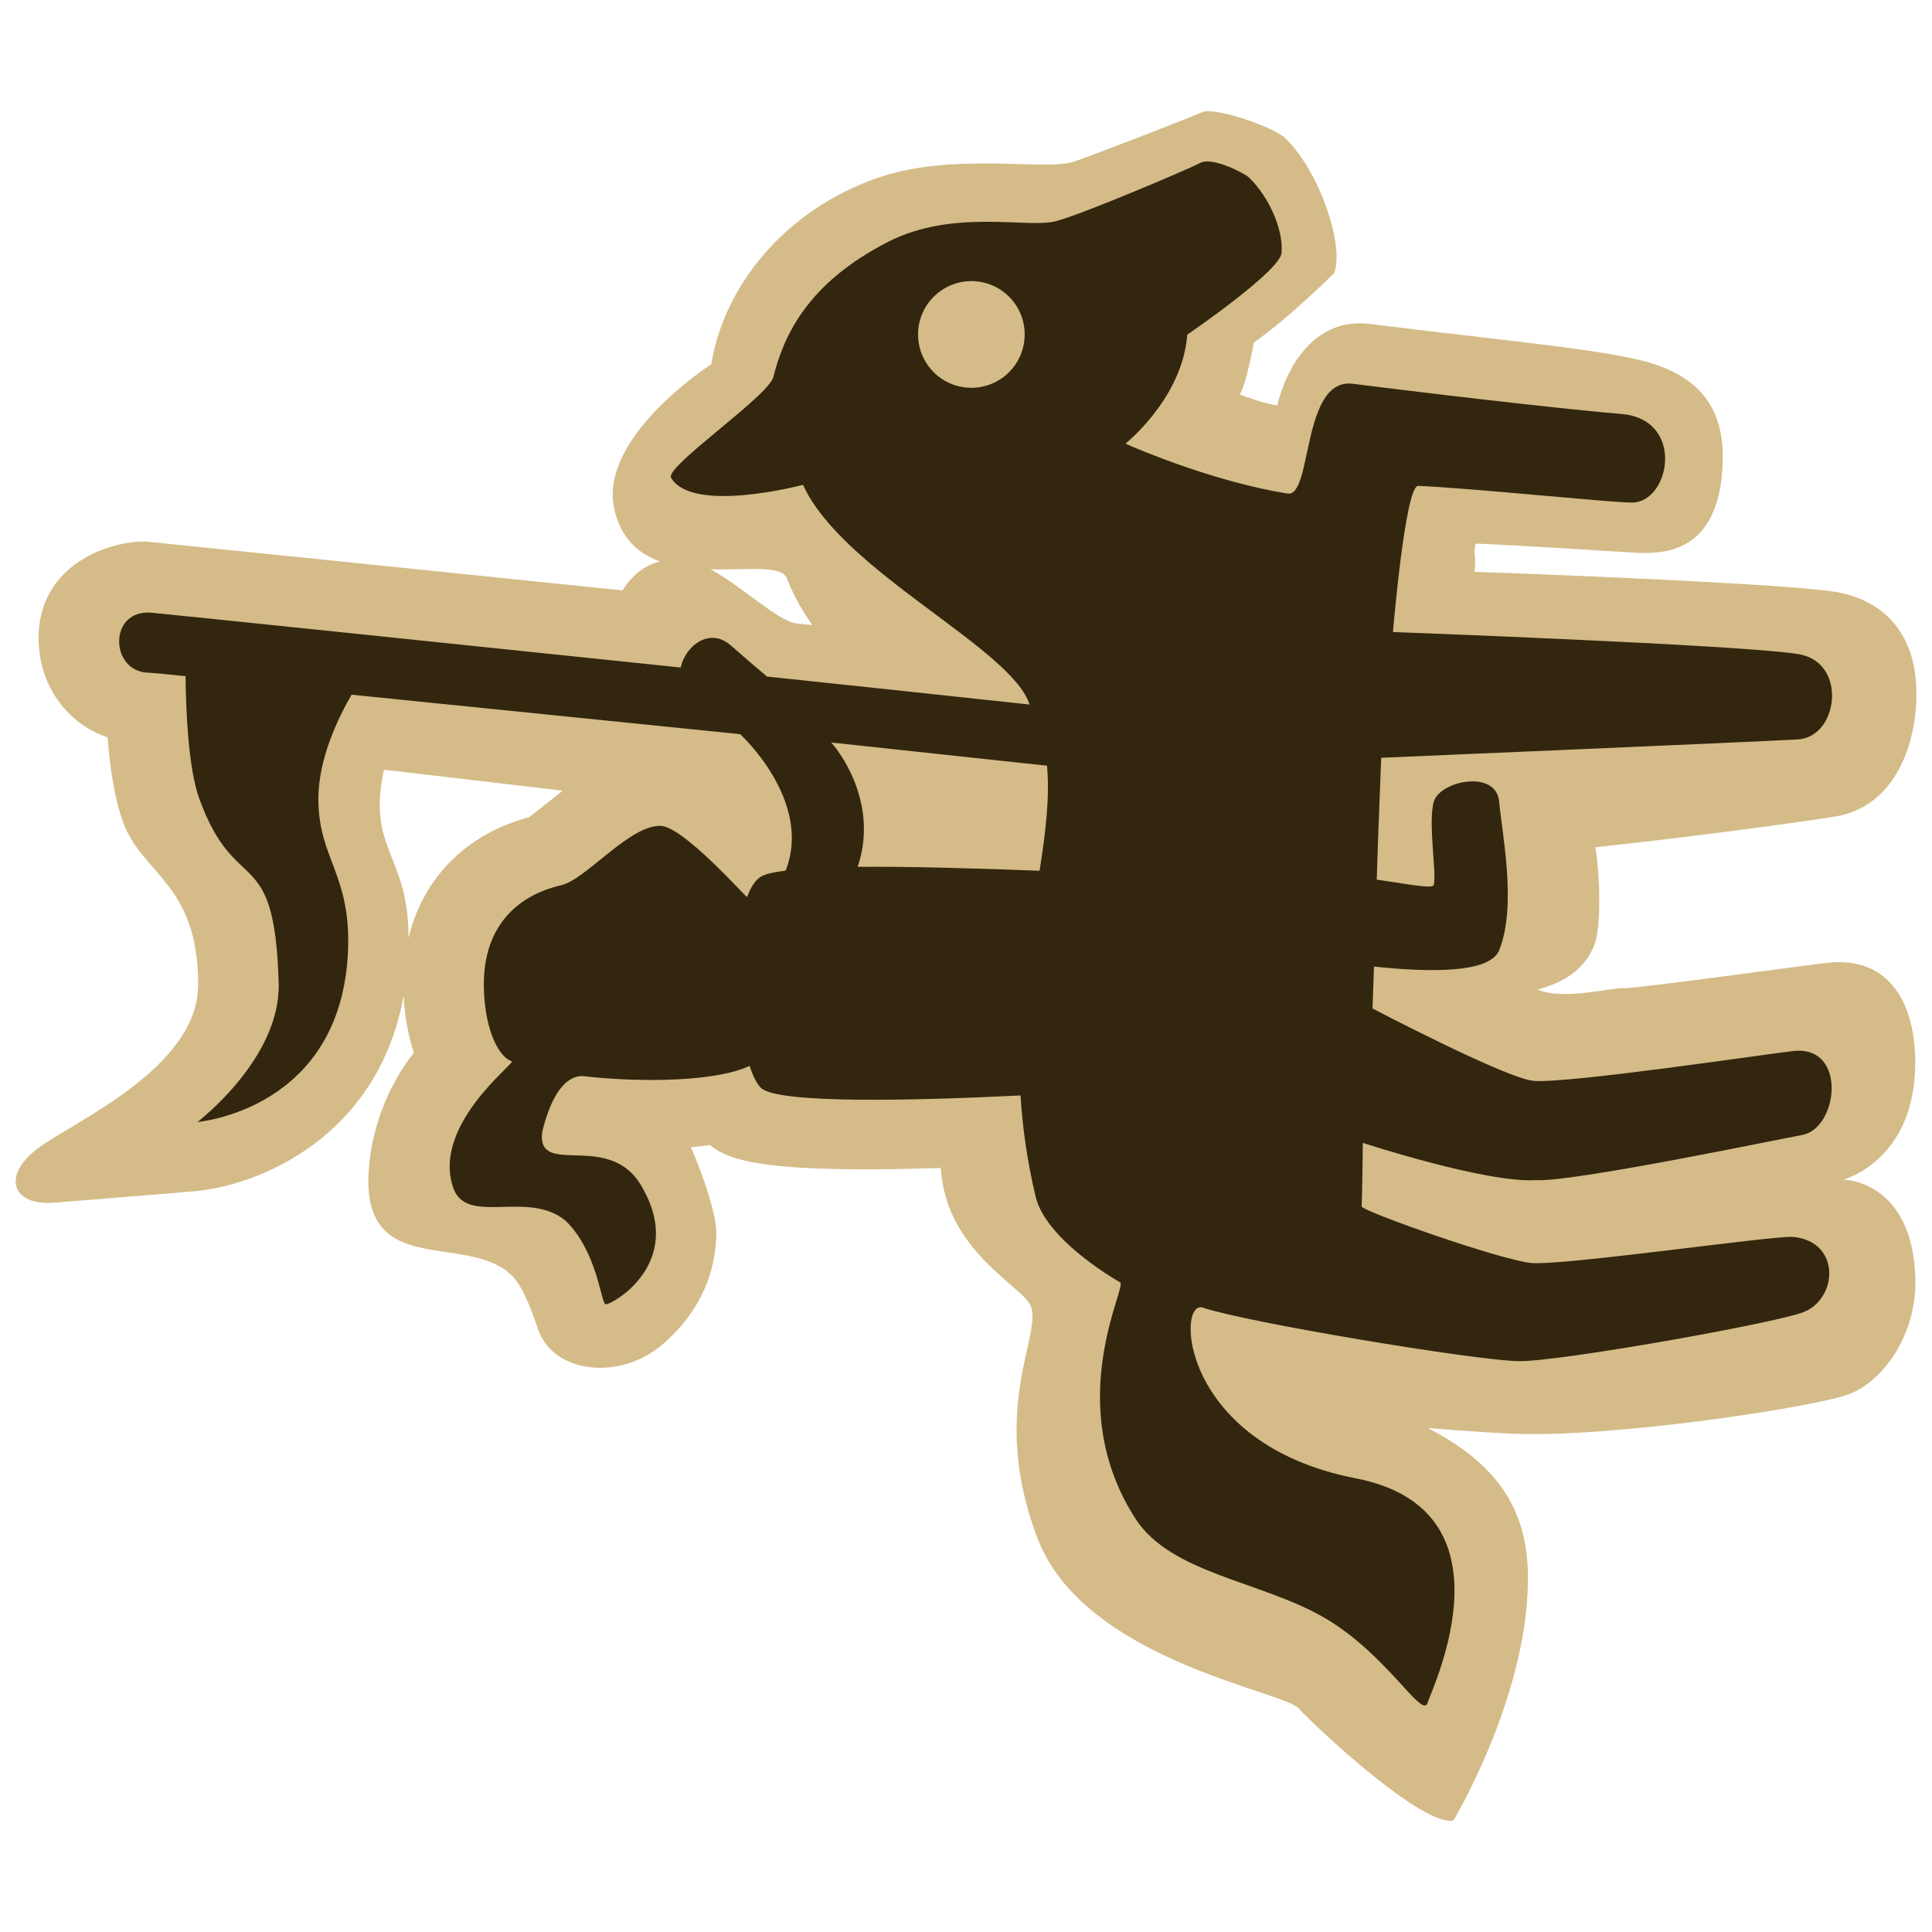 <?xml version="1.0" encoding="utf-8"?>
<!-- Generator: Adobe Illustrator 25.4.1, SVG Export Plug-In . SVG Version: 6.00 Build 0)  -->
<svg version="1.1" id="레이어_1" xmlns="http://www.w3.org/2000/svg" xmlns:xlink="http://www.w3.org/1999/xlink" x="0px"
	 y="0px" viewBox="0 0 512 512" style="enable-background:new 0 0 512 512;" xml:space="preserve">
<style type="text/css">
	.st0{fill:#D4BB88;}
	.st1{fill:#33260E;}
</style>
<g>
	<path class="st0" d="M385.18,482.44c0,0,19.29-32.1,19.74-63.11c0.27-18.4-7.23-30.9-26.57-40.9c0,0,13.54,1.14,22.89,1.53
		c26.25,1.05,79.69-7.03,88.76-10.49c9.02-3.43,18.09-15.7,17.58-30.99c-0.88-25.71-19.05-25.88-19.05-25.88s19.03-5,19.03-31
		c0-15.05-6.37-28-22.7-26.5c-4.77,0.44-51.31,6.94-54.7,6.81c-2.07-0.43-16.04,3.37-22.69,0.31c6.98-1.8,12.46-5.32,15-11.69
		c2.13-5.36,1.36-20.22,0.31-26c29.42-3.15,57.56-7.14,63.53-8.13c16.06-2.64,21.56-19.39,21.56-32.48
		c0-16.89-9.49-24.8-20.77-26.94c-10.85-2.02-67.07-4.42-96.34-5.44c0.56-5.63-0.52-4.1,0.3-7.47c9.33,0.24,41.6,2.45,43.91,2.46
		c5.3,0.02,20.92,0.48,21.56-24.24c0.37-13.33-5.42-21.74-18.57-25.93c-11.55-3.69-39.94-6.11-74.77-10.49
		c-19.37-2.46-24.56,20.68-24.67,21.56c-3.41-0.4-8.84-2.46-10-2.89c1.55-1.88,3.78-13.78,3.78-13.78
		c9.78-6.89,21.22-18.35,21.22-18.35c2.78-6.54-3.25-26.21-12.77-35.66c-3.15-3.11-18.9-8.55-22.23-6.99
		c-2.13,1-25.9,10.25-33.67,13c-8,2.83-33.01-3-54.1,5.03c-25.73,9.79-39.51,30.89-42.24,48.76c-1.09,0.64-29.56,19.34-25.78,38
		c1.62,8.01,6.34,12.13,12.16,14.23c-6.93,1.73-9.74,7.7-9.96,7.67c-52.32-5.38-121.02-12.43-125.63-12.87
		c-7.83-0.72-29.47,4.74-29.07,26.17c0.23,11.98,7.6,22.12,18.28,25.64c0.76,9.55,2.13,17.1,4.12,22.53
		c5.05,13.83,19.89,16.29,19.89,42.96l0,0c0,22.33-33.4,36.49-42.72,43.63c-9.31,7.14-6.61,15.05,4.48,14.21s36.91-3,36.91-3
		c17.27-1.42,48.94-14.23,55.77-51.81c0.26,5.02,1.11,10.24,2.72,15.1c-5.79,7.31-10.72,17.74-11.86,29.89
		c-2.88,30.75,25.79,17.31,37.82,29.12c3.66,3.6,6.42,12.86,7.09,14.63c4.33,11.44,21.46,13.02,32.33,4.06
		c9.52-7.85,14.76-18.52,14.76-30.06c0-6.86-6.33-21.92-6.73-22.6c1.69-0.16,3.38-0.36,5.05-0.6c5.35,4.34,15.48,7.54,61.21,6.07
		c1.16,21.9,21.83,31.47,23.83,36.58c3.05,7.8-11.11,27.34,1.66,61.31c12.22,32.5,65.05,40.62,69.34,45.34
		C349.13,458.15,377.06,484.15,385.18,482.44z M101.75,203.99c15.97,1.85,32.66,3.81,47.37,5.55c-1.53,1.16-7.79,6.24-8.96,7.05
		c-16.6,4.41-28.07,16.13-31.9,31.94C108.28,226.33,97.16,225.22,101.75,203.99z M215.29,165.67c-1.81-0.19-3.26-0.36-4.12-0.45
		c-5.03-0.56-14.73-9.99-22.84-14.35c9.74,0.24,18.79-1.15,20.18,2.35C210.38,157.97,212.71,162.06,215.29,165.67z"/>
	<path class="st1" d="M378.32,451.28c1.52-4.62,23.79-51.16-19.05-59.51c-46.66-9.08-47.61-47.61-40.48-45.22
		c11.81,3.95,71.63,13.9,83.54,14.17c10.27,0.25,67.82-10,75.51-12.95c9.28-3.52,10.06-18.83-2.69-19.98
		c-4.61-0.45-60.25,7.59-69.16,6.93c-7.72-0.56-45.23-13.79-45.15-15.02c0.17-2.45,0.32-16.83,0.32-16.83s32.63,10.69,45.83,9.88
		c9.49,0.67,67.11-11.4,70.46-11.94c9.74-1.6,12.23-23.94-2.26-22.27c-8.1,0.93-59.11,8.58-68.69,7.91
		c-7.13-0.52-42.77-19.19-42.77-19.19l0.39-11.11c14.89,1.59,30.75,1.75,33.17-4.31c4.74-11.82,0.79-30.71,0-39.38
		c-0.78-8.68-15.75-5.52-17.32,0c-1.57,5.51,0.79,18.9,0,22.05c-0.3,1.18-7.54-0.34-15.12-1.4c0.1-4.88,1.18-32.29,1.18-32.29
		s99.63-4.25,110.39-4.86c10.78-0.61,13.2-20.16,0.54-22.54c-12.65-2.41-107.81-5.93-107.81-5.93s3.23-38.89,6.7-38.73
		c15,0.67,50.34,4.38,56.56,4.43c10.17,0.1,14.42-22.18-2.91-23.5c-8.46-0.67-35.95-3.58-70.97-7.98
		c-13.68-1.73-10.67,30.17-17.33,29.09c-18.82-3.03-38.54-11.24-42.94-13.22c2.92-2.46,15.2-13.63,16.37-28.89
		c0,0,24.62-16.8,25-21.67c0.5-6.15-3.27-14.8-8.67-20c-1.19-1.15-9.77-5.5-12.78-3.89c-2.74,1.47-32.08,14.01-38.67,15.56
		c-7.56,1.78-26.92-3.33-44,5.33c-22.2,11.26-28,25.78-30.55,35.85c-1.29,5.11-28.05,23.25-27.18,26.63
		c5.47,9.83,35.04,1.99,35.04,1.99c10.34,22.94,55.35,43.28,60.01,58.22c-18.16-1.95-46.12-4.97-69.57-7.42
		c-2.06-1.73-5.25-4.44-9.61-8.26c-5.65-4.96-12.08,0.24-13.26,5.87c-64.28-6.71-134.16-13.95-140.16-14.52
		c-11.55-1.06-11.16,15.47-1.1,15.88c1.26,0.05,4.84,0.38,10.04,0.93c0.09,8.48,0.67,24.33,3.67,32.55
		c9.72,26.65,19.96,11.02,21.01,48.84c0.56,19.94-21.52,36.76-21.52,36.76s38.32-3.15,39.91-45.7c0.73-19.95-7.87-24.17-7.87-39.91
		c0-10.82,5.39-21.76,8.8-27.63l102.98,10.46c0,0,19.34,17.67,12.05,36.16c-3.14,0.4-5.47,0.92-6.58,1.62
		c-1.53,0.95-2.7,2.88-3.64,5.39c-0.53-0.16-17.03-18.88-23.03-18.88c-8.39,0-19.62,14.21-26.26,15.75
		c-12.35,2.87-20.47,11.55-20.47,26.25c0,10.22,3.18,18.85,7.41,20.42c1.07,0.4-21.13,16.8-15.56,33.41
		c3.51,10.4,19.95,0.43,29.93,8.93c8.36,8.25,9.26,21.81,10.5,22.05c1.35,0.27,21.02-10.51,9.99-30.46
		c-8.41-16.28-28.35-2.63-26.8-15.22c3.69-15.23,9.74-14.92,11.05-14.77c16.06,1.8,35.46,1.32,43.91-2.75
		c0.85,2.61,1.86,4.68,2.98,5.82c4.31,4.3,40.65,3.42,68.82,2.03c0.53,8.45,1.75,17.38,4.01,26.83c1.9,7.94,11.7,16.36,22.42,22.74
		c1.81,1.09-15.56,32.24,4.06,62.63c9.36,14.5,33.34,16.52,50,26.19C367.58,438.36,376.86,455.66,378.32,451.28z M256.4,102.73
		c-7.77-0.55-13.62-7.32-13.07-15.11c0.56-7.77,7.34-13.64,15.11-13.09c7.79,0.58,13.65,7.34,13.07,15.12
		C270.96,97.43,264.19,103.3,256.4,102.73z M275.5,230.76c-14.59-0.58-35.28-1.19-48.21-1.04c5.22-15.39-3.23-28.72-7.01-32.95
		l57.19,6.15C278.23,211.34,277.1,220.54,275.5,230.76z"/>
</g>
<g>
</g>
<g>
</g>
<g>
</g>
<g>
</g>
<g>
</g>
<g>
</g>
</svg>
